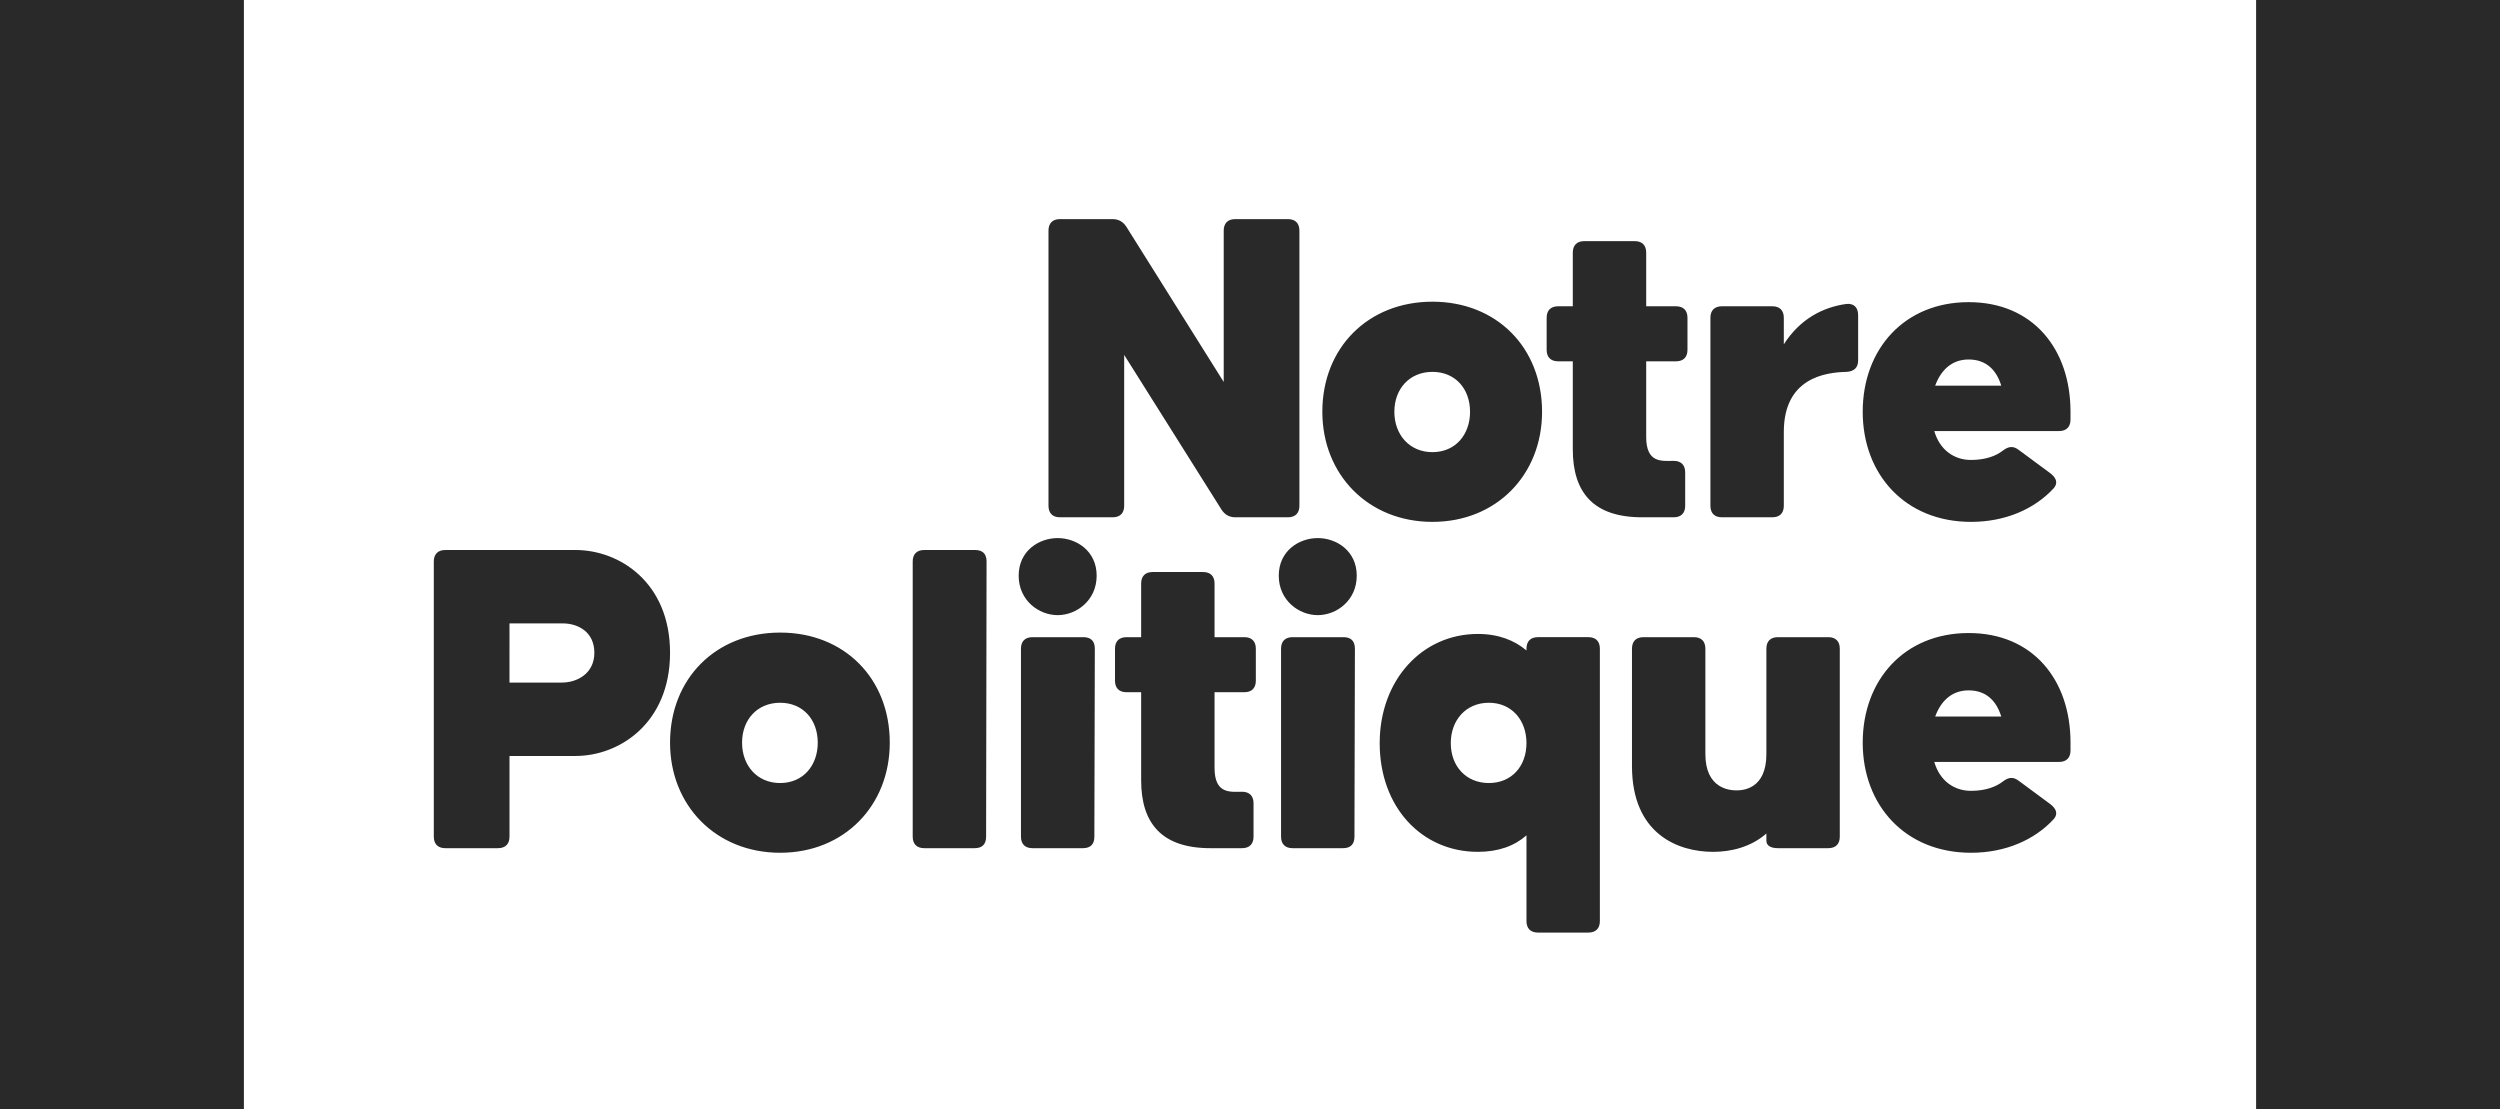 <svg height="582" viewBox="0 0 1312 582" width="1312" xmlns="http://www.w3.org/2000/svg"><g fill="#292929"><path d="m807.114 489.42c-3.851 0-6.019-2.166-6.019-6.018v-45.017c-6.259 5.537-14.685 8.666-25.518 8.666-29.369 0-51.517-23.352-51.517-57.055 0-32.98 22.148-57.295 51.517-57.295 10.833 0 19.259 3.37 25.518 8.666v-.963c0-3.851 2.168-6.017 6.019-6.017h26.481c3.852 0 6.017 2.166 6.017 6.017v142.998c0 3.852-2.165 6.018-6.017 6.018zm-397.695-41.889c-33.703 0-57.777-24.794-57.777-57.775 0-33.703 24.074-57.777 57.777-57.777s57.535 24.074 57.535 57.777c0 32.981-23.832 57.775-57.535 57.775zm624.949 0c-34.425 0-56.814-24.794-56.814-57.775s21.908-57.537 55.611-57.537 53.444 24.556 53.444 57.537v4.092c0 3.852-2.168 6.019-6.02 6.019h-65.48c2.888 9.87 10.352 15.166 19.259 15.166 8.185 0 13.482-2.407 16.612-4.814 3.129-2.407 5.537-2.649 8.425-.483l16.61 12.278c3.129 2.407 4.092 5.055 1.926 7.703-10.111 11.074-25.518 17.814-43.573 17.814zm-135.293-.48c-18.536 0-42.611-9.389-42.611-45.018v-61.629c0-3.851 2.168-6.017 6.02-6.017h26.48c3.852 0 6.018 2.166 6.018 6.017v55.37c0 18.295 13 19.017 16.371 19.017 3.37 0 15.646-.722 15.646-19.017v-55.37c0-3.851 2.168-6.017 6.02-6.017h26.48c3.852 0 6.02 2.166 6.02 6.017v98.702c0 3.851-2.168 6.019-6.02 6.019h-26.48c-3.852 0-6.02-1.444-6.02-3.851v-3.852c-8.185 7.222-18.776 9.629-27.924 9.629zm-665.394-1.926c-3.852 0-6.018-2.168-6.018-6.019v-144.442c0-3.852 2.166-6.017 6.018-6.017h68.369c23.11 0 49.592 17.091 49.592 53.923 0 36.833-26.482 54.166-49.592 54.166h-34.666v42.37c0 3.851-2.166 6.019-6.018 6.019zm251.328 0c-3.852 0-6.018-2.168-6.018-6.019v-144.442c0-3.852 2.166-6.017 6.018-6.017h26.723c3.851 0 6.017 1.925 6.017 6.017l-.24 144.442c0 4.092-2.166 6.019-6.018 6.019zm56.814 0c-3.851 0-6.019-2.168-6.019-6.019v-98.702c0-3.851 2.168-6.017 6.019-6.017h26.721c3.852 0 6.02 1.925 6.02 6.017l-.241 98.702c0 4.092-2.167 6.019-6.019 6.019zm93.405 0c-25.518 0-36.35-13-36.35-35.629v-46.22h-7.705c-3.852 0-6.018-2.168-6.018-6.02v-16.852c0-3.851 2.166-6.017 6.018-6.017h7.705v-28.166c0-3.852 2.166-6.02 6.018-6.02h26.48c3.852 0 6.02 2.168 6.02 6.02v28.166h15.646c3.852 0 6.02 2.166 6.02 6.017v16.852c0 3.852-2.168 6.02-6.02 6.02h-15.646v39.72c0 13.963 8.425 12.518 14.443 12.518 3.852 0 6.02 2.168 6.02 6.019v17.573c0 3.851-2.168 6.019-6.02 6.019zm43.092 0c-3.852 0-6.018-2.168-6.018-6.019v-98.702c0-3.851 2.166-6.017 6.018-6.017h26.722c3.852 0 6.018 1.925 6.018 6.017l-.24 98.702c0 4.092-2.166 6.019-6.018 6.019zm-268.901-34.185c12.037 0 19.74-9.147 19.74-21.184s-7.703-20.945-19.74-20.945-19.982 8.908-19.982 20.945 7.945 21.184 19.982 21.184zm371.936 0c12.036 0 19.74-8.907 19.74-20.944 0-12.036-7.704-21.185-19.74-21.185-12.037 0-19.981 9.149-19.981 21.185 0 12.037 7.944 20.944 19.981 20.944zm234.236-34.907h34.666c-2.407-7.944-7.703-13.72-17.092-13.72-8.666 0-14.444 5.295-17.574 13.72zm-748.207-17.814h27.445c8.185 0 17.092-4.815 17.092-15.649 0-10.833-8.426-15.406-16.611-15.406h-27.926zm287.68-35.389c-9.871 0-20.463-7.703-20.463-20.703s10.592-19.74 20.463-19.74c9.87 0 20.463 6.74 20.463 19.74s-10.593 20.703-20.463 20.703zm136.498 0c-9.87 0-20.463-7.703-20.463-20.703s10.593-19.74 20.463-19.74 20.461 6.74 20.461 19.74-10.591 20.703-20.461 20.703zm60.183-48.945c-33.703 0-57.777-24.795-57.777-57.776 0-33.702 24.074-57.777 57.777-57.777s57.535 24.075 57.535 57.777c0 32.981-23.832 57.776-57.535 57.776zm282.623 0c-34.425 0-56.814-24.795-56.814-57.776 0-32.98 21.908-57.537 55.611-57.537s53.444 24.557 53.444 57.537v4.092c0 3.852-2.168 6.02-6.02 6.02h-65.48c2.888 9.87 10.352 15.166 19.259 15.166 8.185 0 13.482-2.407 16.612-4.815 3.129-2.407 5.537-2.649 8.425-.482l16.61 12.277c3.129 2.408 4.092 5.055 1.926 7.703-10.111 11.074-25.518 17.815-43.573 17.815zm-478.101-2.406c-3.852 0-6.018-2.168-6.018-6.02v-144.441c0-3.852 2.166-6.018 6.018-6.018h27.685c3.13 0 5.536 1.444 7.221 4.092l51.037 81.369v-79.443c0-3.852 2.166-6.018 6.018-6.018h27.685c3.852 0 6.018 2.166 6.018 6.018v144.441c0 3.852-2.166 6.02-6.018 6.02h-27.685c-3.13 0-5.536-1.446-7.221-4.094l-51.037-81.127v79.201c0 3.852-2.166 6.02-6.018 6.02zm305.494 0c-25.518 0-36.352-13-36.352-35.629v-46.223h-7.703c-3.852 0-6.017-2.166-6.017-6.018v-16.851c0-3.852 2.165-6.018 6.017-6.018h7.703v-28.166c0-3.851 2.168-6.019 6.02-6.019h26.48c3.852 0 6.018 2.168 6.018 6.019v28.166h15.648c3.852 0 6.018 2.166 6.018 6.018v16.851c0 3.852-2.166 6.018-6.018 6.018h-15.648v39.723c0 13.962 8.427 12.517 14.445 12.517 3.852 0 6.018 2.168 6.018 6.02v17.572c0 3.852-2.166 6.02-6.018 6.02zm41.889 0c-3.852 0-6.02-2.168-6.02-6.02v-98.701c0-3.852 2.168-6.018 6.02-6.018h26.48c3.852 0 6.018 2.166 6.018 6.018v13.963c8.425-13.241 20.462-19.501 32.74-21.186 4.092-.481 6.26 1.928 6.26 5.78v23.832c0 3.851-2.168 5.776-6.02 6.017-11.555.241-32.98 3.371-32.98 31.537v38.758c0 3.852-2.166 6.02-6.018 6.02zm-151.905-34.186c12.037 0 19.741-9.147 19.741-21.184 0-12.036-7.704-20.945-19.741-20.945s-19.982 8.909-19.982 20.945c0 12.037 7.945 21.184 19.982 21.184zm263.846-34.906h34.666c-2.407-7.944-7.703-13.723-17.092-13.723-8.666 0-14.444 5.297-17.574 13.723z"/><path d="m1184 582.471h128v-582.471h-128z"/><path d="m0 582.471h128v-582.471h-128z"/></g></svg>